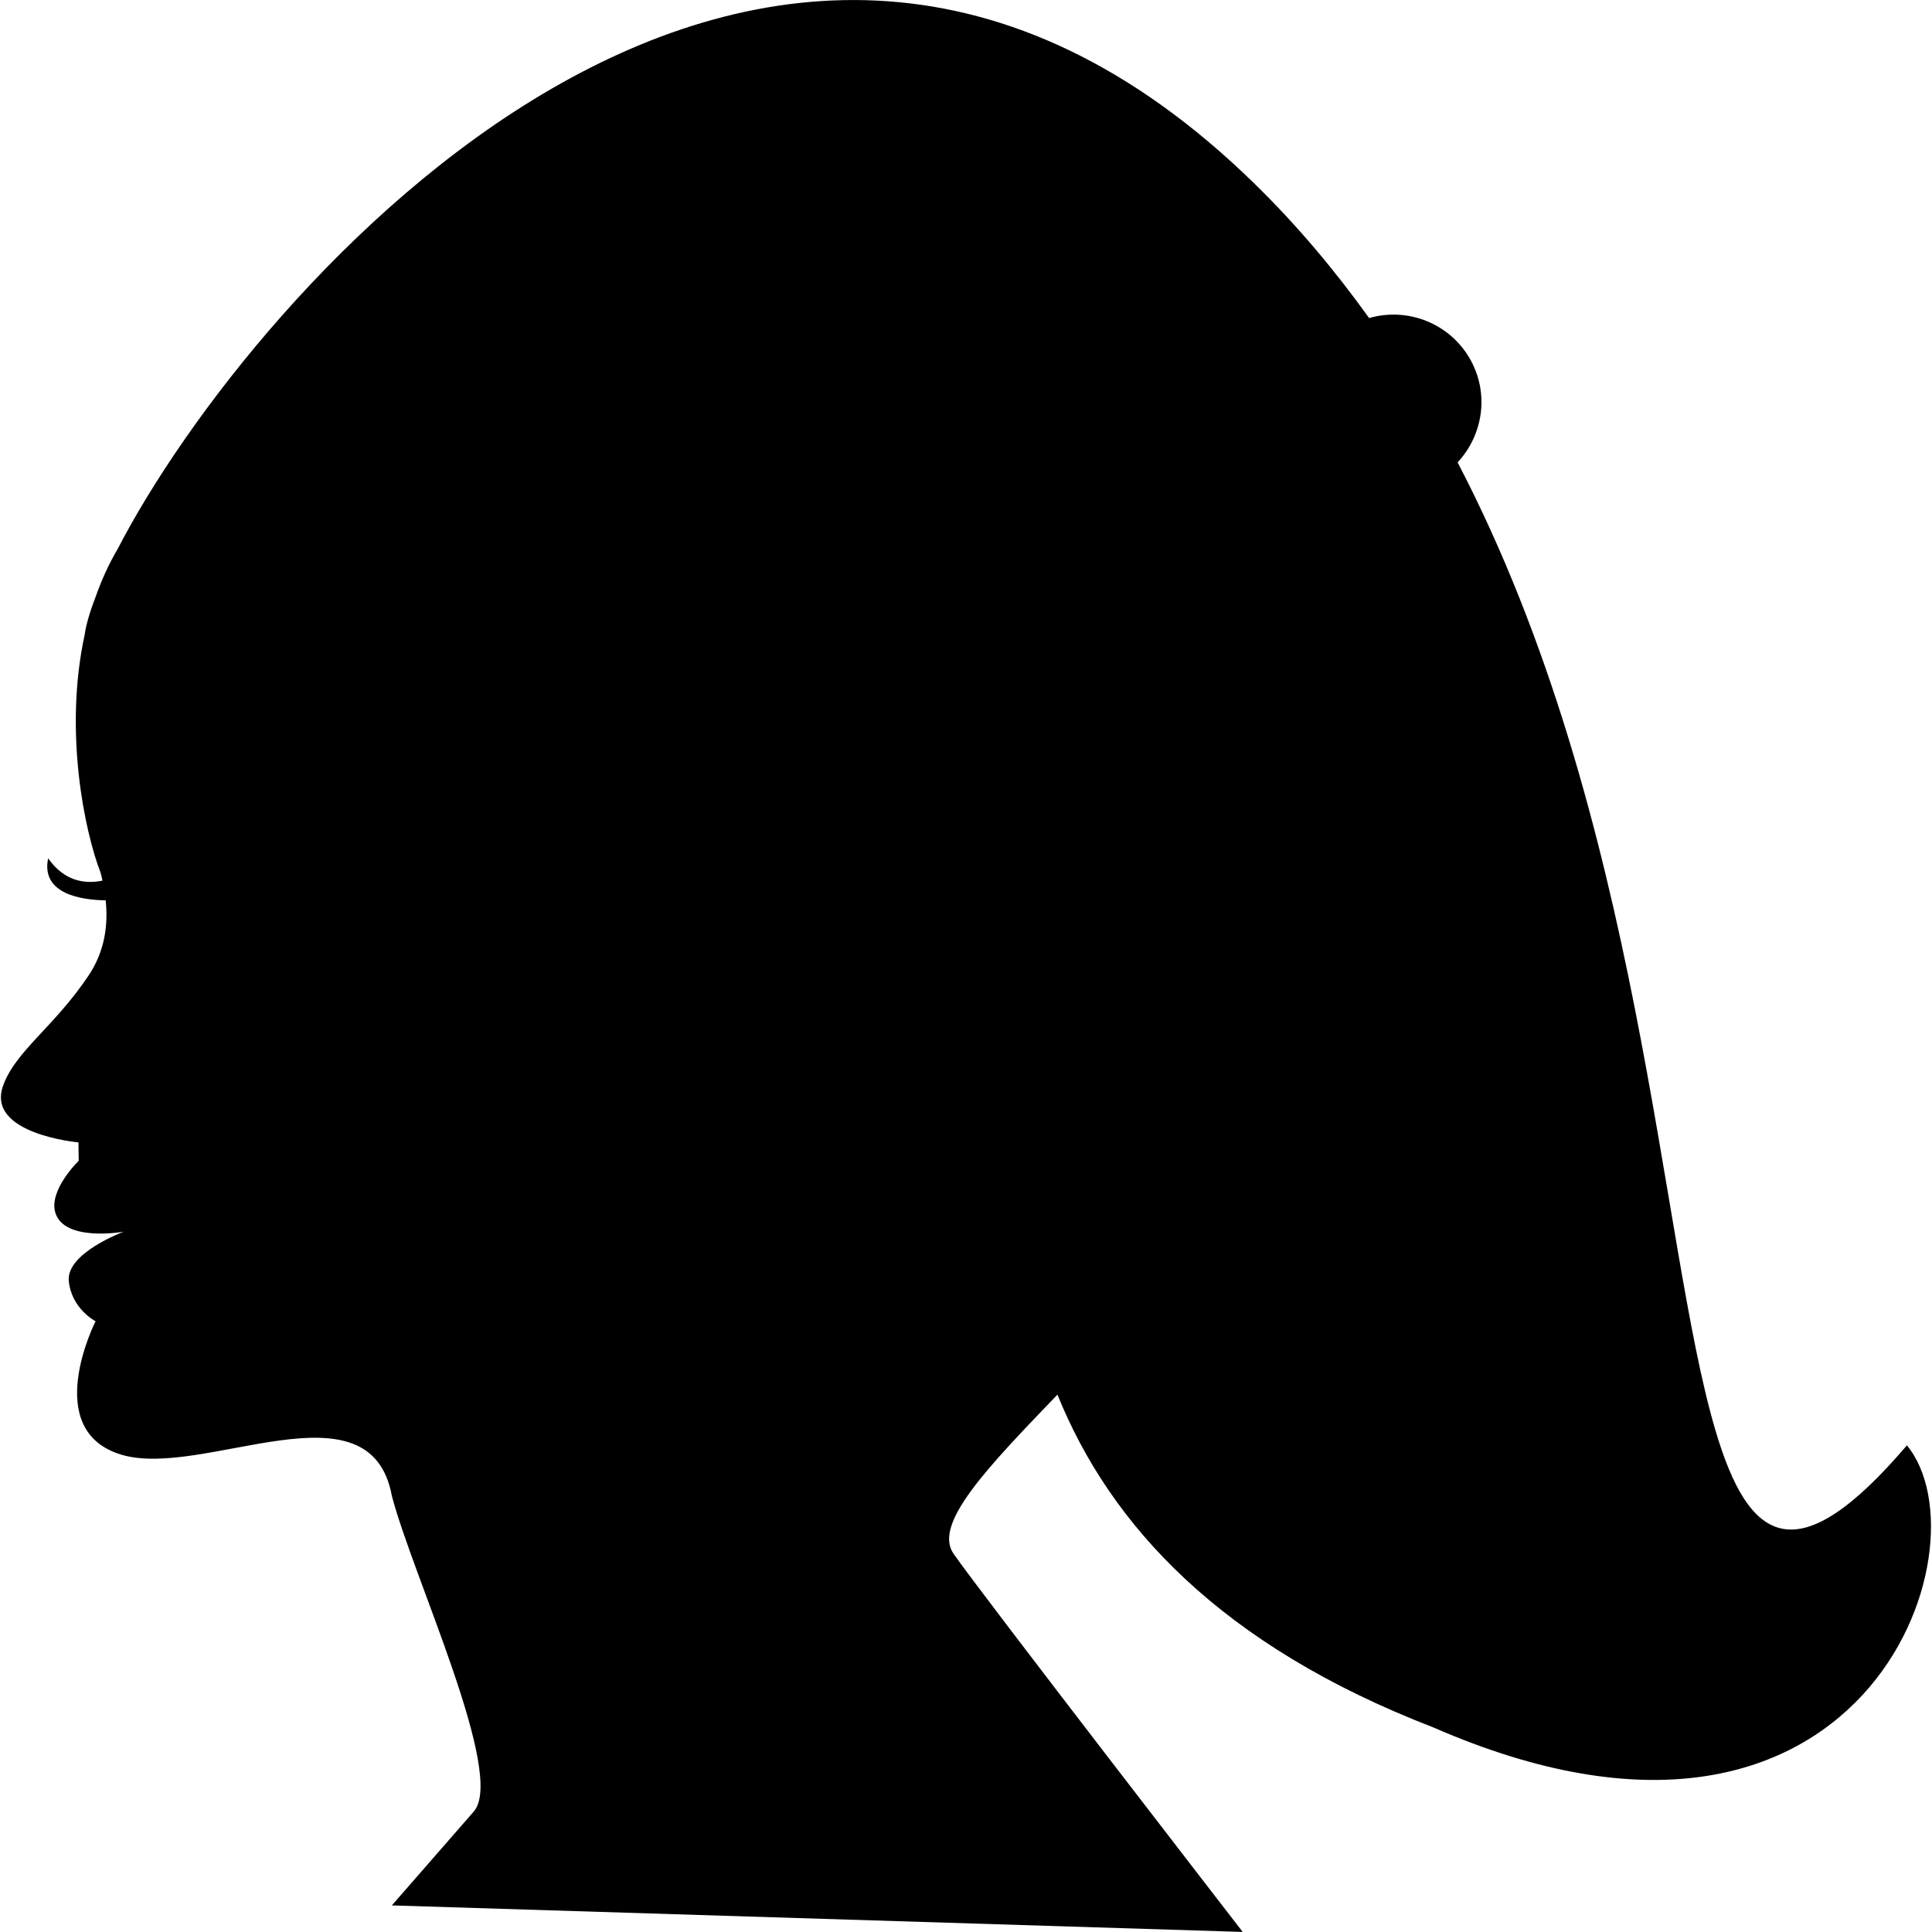 <?xml version="1.0" encoding="iso-8859-1"?>
<!-- Generator: Adobe Illustrator 16.0.0, SVG Export Plug-In . SVG Version: 6.00 Build 0)  -->
<!DOCTYPE svg PUBLIC "-//W3C//DTD SVG 1.1//EN" "http://www.w3.org/Graphics/SVG/1.1/DTD/svg11.dtd">
<svg version="1.1" id="Capa_1" xmlns="http://www.w3.org/2000/svg" xmlns:xlink="http://www.w3.org/1999/xlink" x="0px" y="0px"
	 width="30.585px" height="30.585px" viewBox="0 0 30.585 30.585" style="enable-background:new 0 0 30.585 30.585;"
	 xml:space="preserve">
<g>
	<path d="M30.188,22.881c-1.73,2.026-2.497,1.58-3.034-0.247c-0.884-2.995-1.156-9.707-4.079-15.314
		c0.396-0.425,0.503-1.067,0.213-1.607c-0.317-0.589-0.996-0.856-1.614-0.678c-0.539-0.751-1.138-1.467-1.816-2.129
		C12.059-4.713,3.981,4.597,1.864,8.688c-0.144,0.245-0.259,0.5-0.351,0.763c-0.092,0.237-0.15,0.439-0.173,0.597
		c0,0.001,0,0.003,0,0.003c-0.333,1.528,0,3.113,0.253,3.767c0.011,0.04,0.021,0.082,0.029,0.123
		c-0.226,0.046-0.578,0.047-0.86-0.353c-0.119,0.574,0.547,0.66,0.911,0.665c0.04,0.383-0.009,0.796-0.269,1.188
		c-0.547,0.818-1.156,1.194-1.354,1.744c-0.28,0.768,1.192,0.9,1.192,0.9l0.004,0.291c0,0-0.473,0.458-0.372,0.815
		c0.135,0.478,1.084,0.308,1.084,0.308s-0.912,0.336-0.869,0.78c0.043,0.443,0.424,0.637,0.424,0.637s-0.882,1.733,0.416,2.115
		c1.298,0.381,3.932-1.202,4.274,0.648c0.332,1.276,1.81,4.41,1.297,4.999c-0.512,0.587-1.297,1.486-1.297,1.486l13.47,0.42
		c0,0-4.16-5.381-4.579-5.989c-0.324-0.473,0.536-1.362,1.646-2.517c0.838,2.072,2.59,3.971,5.948,5.267
		C29.502,30.322,31.505,24.484,30.188,22.881z"/>
</g>
<g>
</g>
<g>
</g>
<g>
</g>
<g>
</g>
<g>
</g>
<g>
</g>
<g>
</g>
<g>
</g>
<g>
</g>
<g>
</g>
<g>
</g>
<g>
</g>
<g>
</g>
<g>
</g>
<g>
</g>
</svg>
